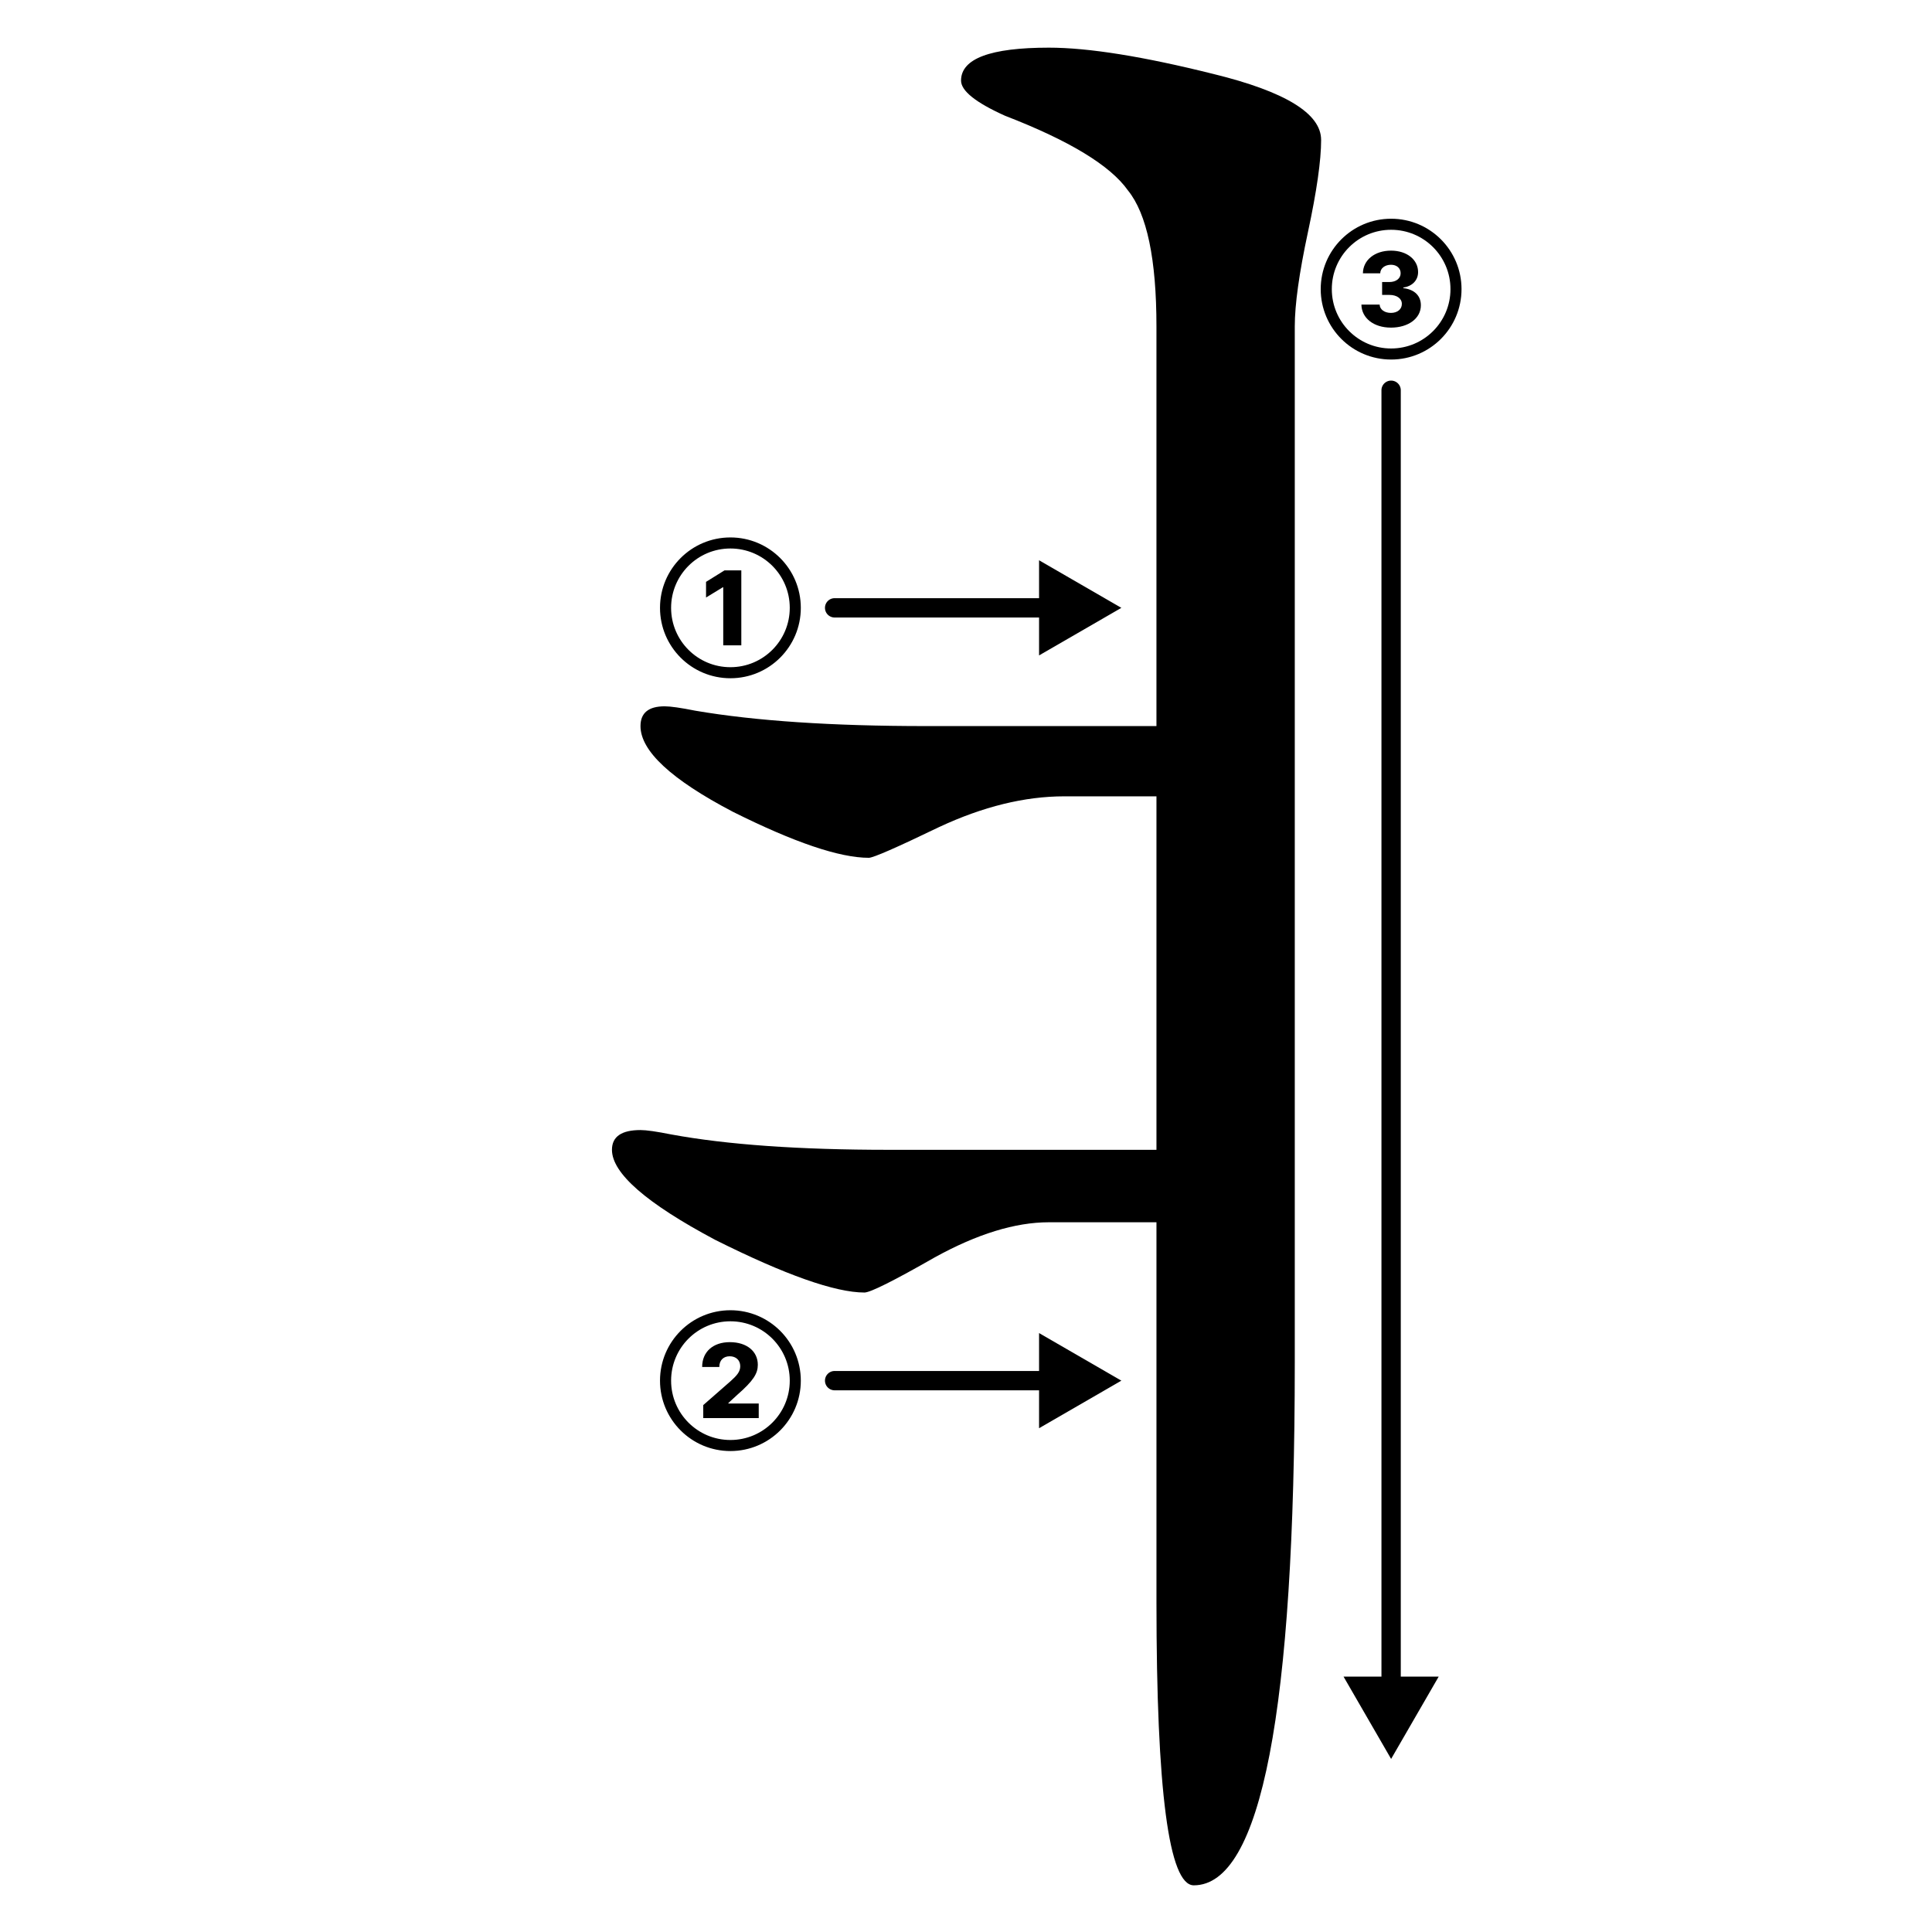 <?xml version="1.0" encoding="UTF-8"?>
<svg id="svg5" width="500" height="500" version="1.1" viewBox="0 0 500 500" xmlns="http://www.w3.org/2000/svg">
 <style type="text/css">
  .order-arrow { stroke-linecap: round }
 </style>
 <g id="layer1">
  <g id="jamo" class="jamo" transform="matrix(1.48 0 0 1.48 -138.16 -110.39)">
   <path id="path843" d="m324.37 99.045q0 5.375-2.304 16.125-2.304 10.75-2.304 16.509v181.21q0 91.374-17.66 91.374-6.527 0-6.527-49.526v-66.419h-18.812q-8.83 0-19.964 6.143-10.75 6.143-12.286 6.143-7.678 0-26.107-9.214-18.044-9.598-18.044-15.741 0-3.455 4.991-3.455 1.536 0 5.375 0.768 14.589 2.688 38.008 2.688h46.839v-61.812h-16.125q-10.366 0-21.884 5.375-11.134 5.375-12.286 5.375-7.678 0-23.803-8.062-16.125-8.446-16.125-14.973 0-3.455 4.223-3.455 1.536 0 5.375 0.768 15.741 2.688 40.312 2.688h40.312v-69.874q0-17.66-4.991-23.803-4.607-6.527-21.5-13.053-7.678-3.455-7.678-6.143 0-5.759 15.357-5.759 10.366 0 28.794 4.607 18.812 4.607 18.812 11.518z"/>
  </g>
  <g id="number-1" class="stroke-number">
   <path id="path834" d="m189.03 175.53c10.066 0 18.22-8.153 18.22-18.22 0-10.066-8.153-18.22-18.22-18.22s-18.22 8.153-18.22 18.22c0 10.066 8.153 18.22 18.22 18.22zm0-2.86c-8.485 0-15.35-6.875-15.35-15.36 0-8.485 6.865-15.36 15.35-15.36s15.36 6.875 15.36 15.36c0 8.485-6.875 15.36-15.36 15.36zm2.822-25.057h-4.347l-4.782 2.974v4.053l4.337-2.651h0.114v15.019h4.678z"/>
  </g>
  <g id="number-2" class="stroke-number">
   <path id="path837" d="m189.03 375.53c10.066 0 18.22-8.153 18.22-18.22 0-10.066-8.153-18.22-18.22-18.22s-18.22 8.153-18.22 18.22c0 10.066 8.153 18.22 18.22 18.22zm0-2.86c-8.485 0-15.35-6.875-15.35-15.36 0-8.485 6.865-15.36 15.35-15.36s15.36 6.875 15.36 15.36c0 8.485-6.875 15.36-15.36 15.36zm-7.027-5.663h14.356v-3.778h-7.86v-0.123l2.32-2.14c4.205-3.665 5.303-5.53 5.303-7.756 0-3.494-2.85-5.862-7.254-5.862-4.29 0-7.159 2.472-7.15 6.42h4.441c0-1.752 1.08-2.765 2.689-2.765 1.581 0 2.727 0.975 2.727 2.576 0 1.449-0.909 2.434-2.5 3.864l-7.074 6.193z"/>
  </g>
  <g id="number-3" class="stroke-number">
   <path id="path840" d="m360.02 93.048c10.066 0 18.22-8.153 18.22-18.22 0-10.066-8.153-18.22-18.22-18.22s-18.22 8.153-18.22 18.22c0 10.066 8.153 18.22 18.22 18.22zm0-2.86c-8.485 0-15.35-6.875-15.35-15.36 0-8.485 6.865-15.36 15.35-15.36s15.36 6.875 15.36 15.36c0 8.485-6.875 15.36-15.36 15.36zm-0.066-5.398c4.545 0 7.775-2.405 7.765-5.777 9e-3 -2.386-1.553-4.091-4.545-4.441v-0.152c2.244-0.322 3.835-1.828 3.826-4.006 9e-3 -3.163-2.85-5.549-7.008-5.549-4.186 0-7.235 2.424-7.273 5.871h4.479c0.038-1.326 1.231-2.216 2.794-2.216 1.487 0 2.5 0.9 2.49 2.197 9e-3 1.345-1.184 2.273-2.907 2.273h-1.885v3.333h1.885c1.96 0 3.239 0.966 3.22 2.329 0.019 1.373-1.155 2.329-2.822 2.329-1.657 0-2.879-0.881-2.926-2.159h-4.716c0.038 3.504 3.191 5.966 7.623 5.966z"/>
  </g>
  <path id="arrow-1" class="order-arrow" d="m268.91 145v9.811h-52.906a2.5 2.5 0 0 0-2.5 2.5 2.5 2.5 0 0 0 2.5 2.5h52.906v9.81l21.299-12.311-1.998-1.154z"/>
  <path id="arrow-2" class="order-arrow" d="m268.91 345v9.811h-52.906a2.5 2.5 0 0 0-2.5 2.5 2.5 2.5 0 0 0 2.5 2.5h52.906v9.81l21.299-12.311-1.998-1.154z"/>
  <path id="arrow-3" class="order-arrow" d="m360.02 98.5a2.5 2.5 0 0 0-2.5 2.5v332.91h-9.811l12.311 21.299 1.154-1.998 11.156-19.301h-9.81v-332.91a2.5 2.5 0 0 0-2.5-2.5z"/>
 </g>
</svg>
